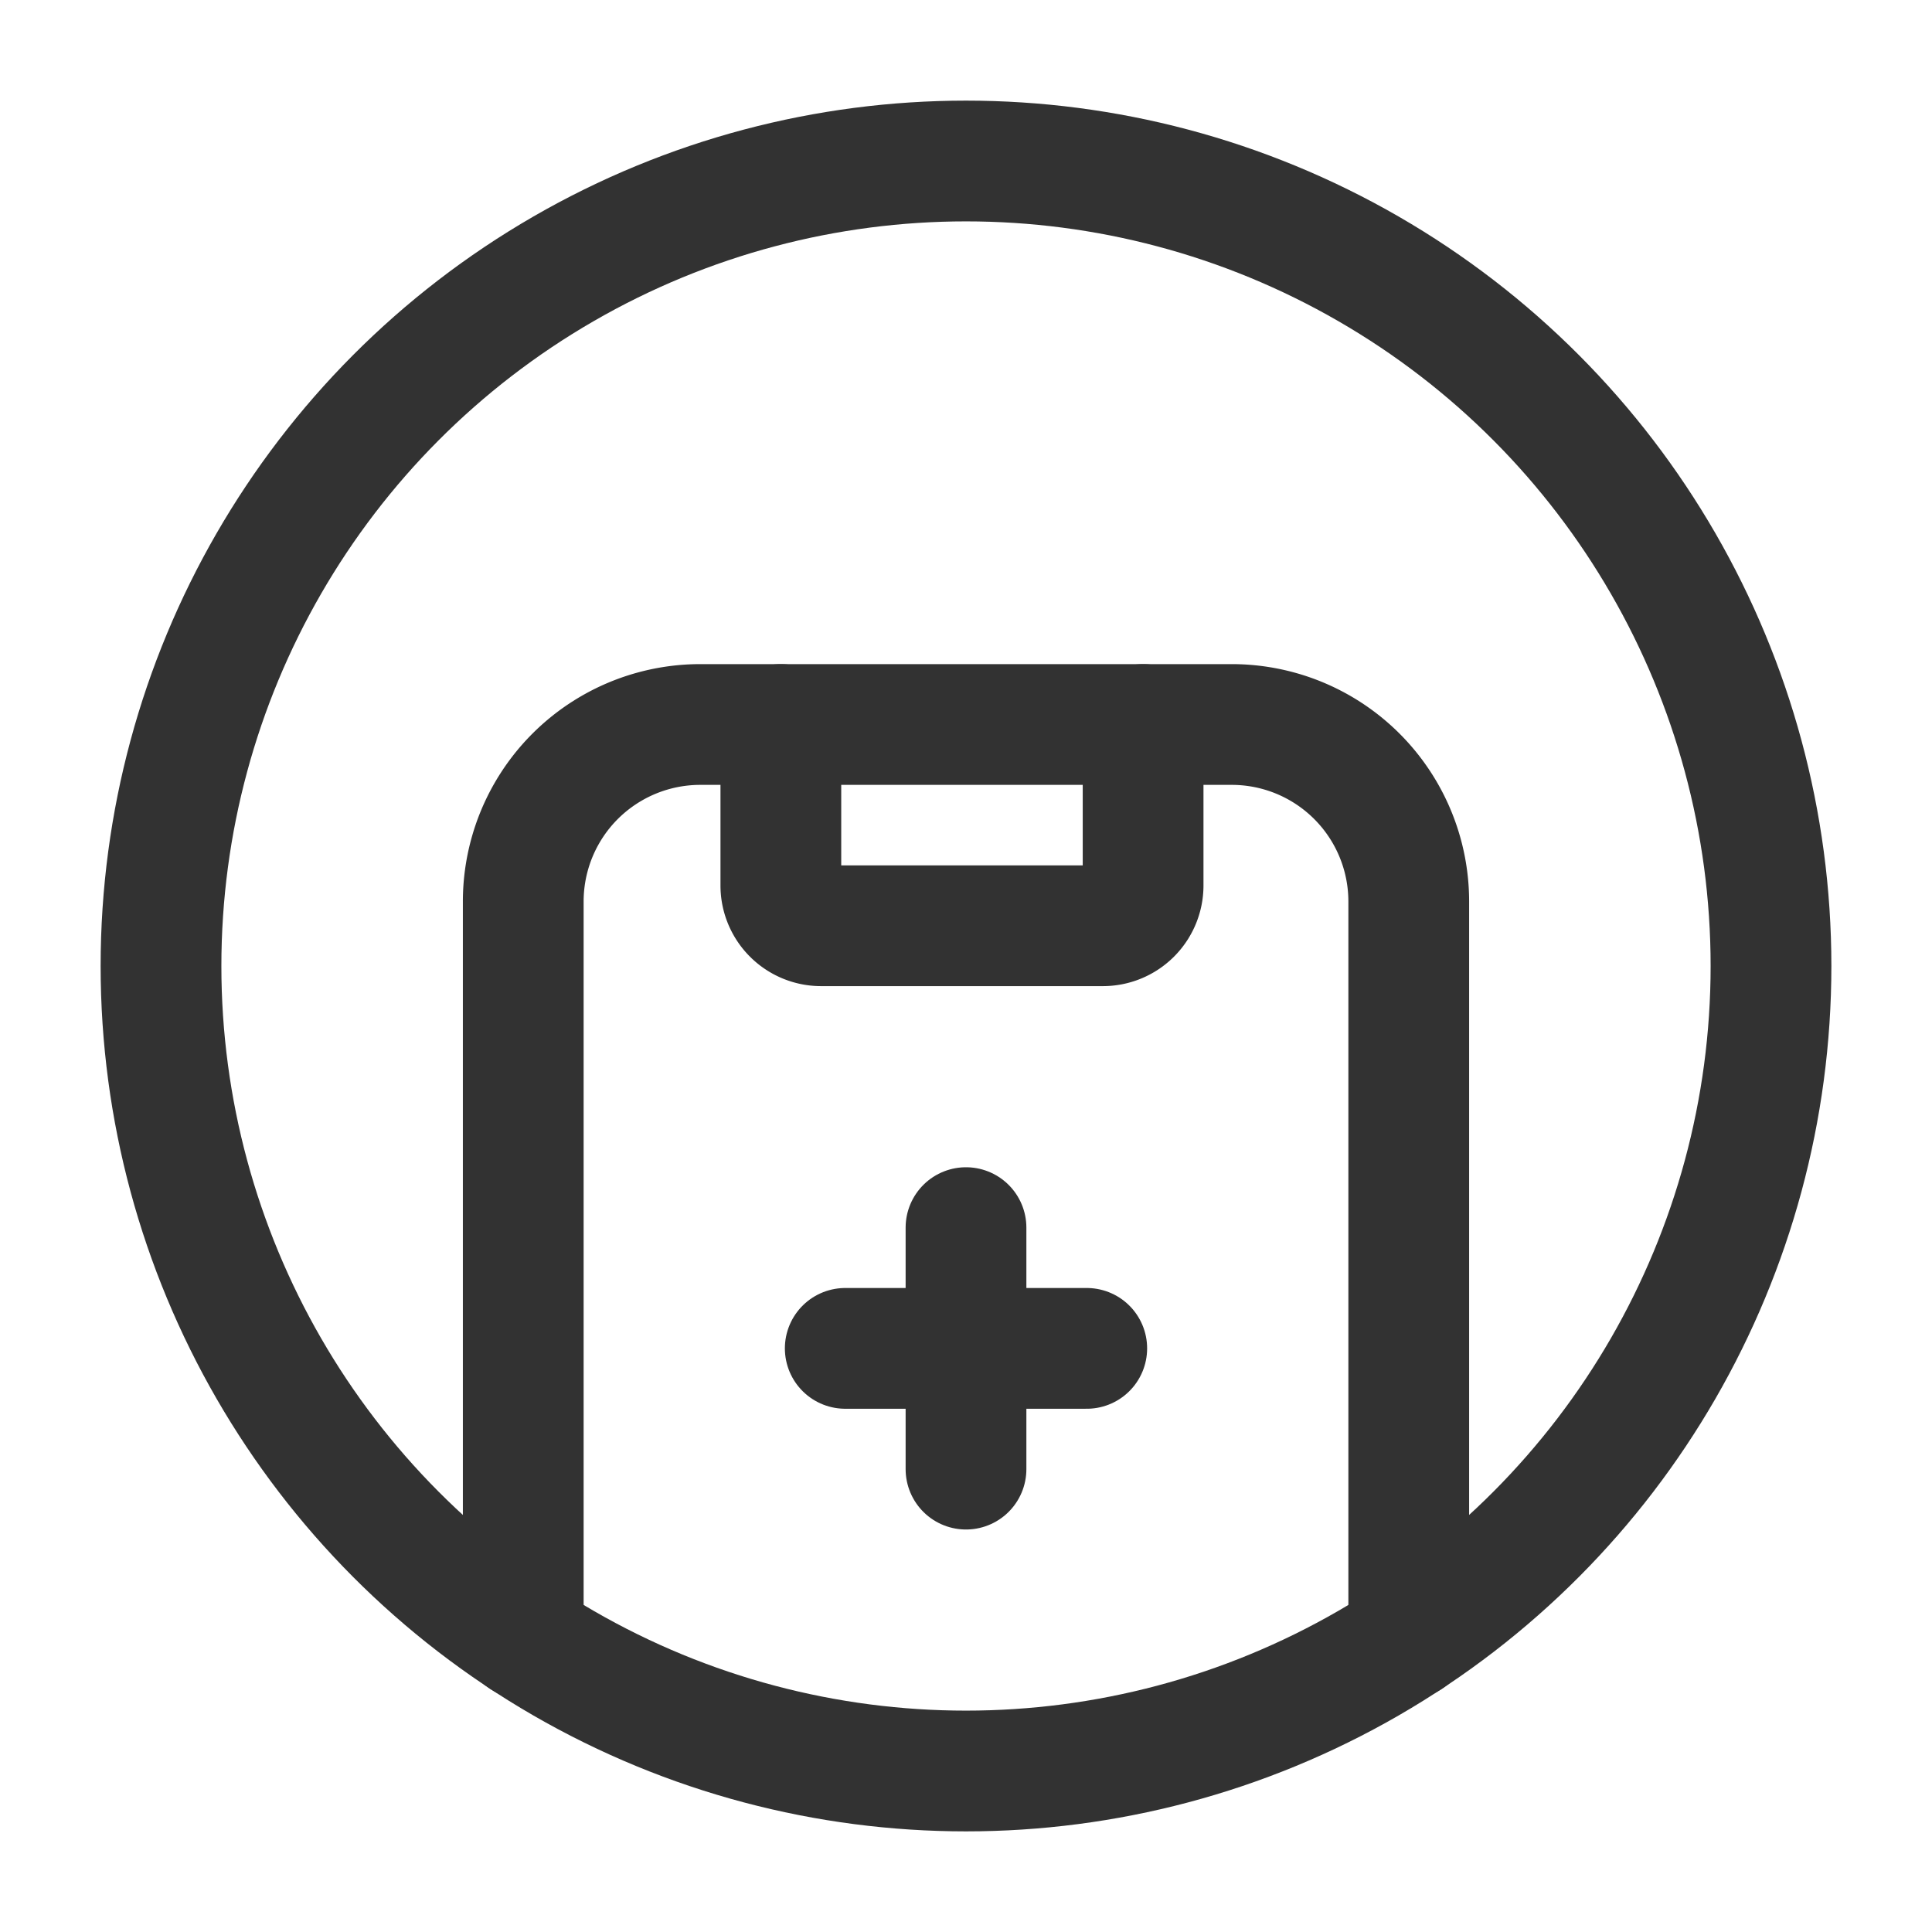 <svg xmlns="http://www.w3.org/2000/svg" viewBox="0 0 24 24"><path d="M6.5,20.353V11.2A2.199,2.199,0,0,1,8.7,9h6.6a2.199,2.199,0,0,1,2.2,2.2v9.153" fill="none" stroke="#323232" stroke-linecap="round" stroke-linejoin="round" stroke-width="1.5"/><circle cx="12" cy="12" r="10" fill="none" stroke="#323232" stroke-linecap="round" stroke-linejoin="round" stroke-width="1.5"/><line x1="10.5" y1="16.75" x2="13.5" y2="16.75" fill="none" stroke="#323232" stroke-linecap="round" stroke-linejoin="round" stroke-width="1.5"/><line x1="12" y1="18.25" x2="12" y2="15.25" fill="none" stroke="#323232" stroke-linecap="round" stroke-linejoin="round" stroke-width="1.5"/><path d="M14.2,9v2a.5.5,0,0,1-.5.5H10.2a.5.5,0,0,1-.5-.5V9" fill="none" stroke="#323232" stroke-linecap="round" stroke-linejoin="round" stroke-width="1.5"/><path d="M0,0H24V24H0Z" fill="none"/></svg>